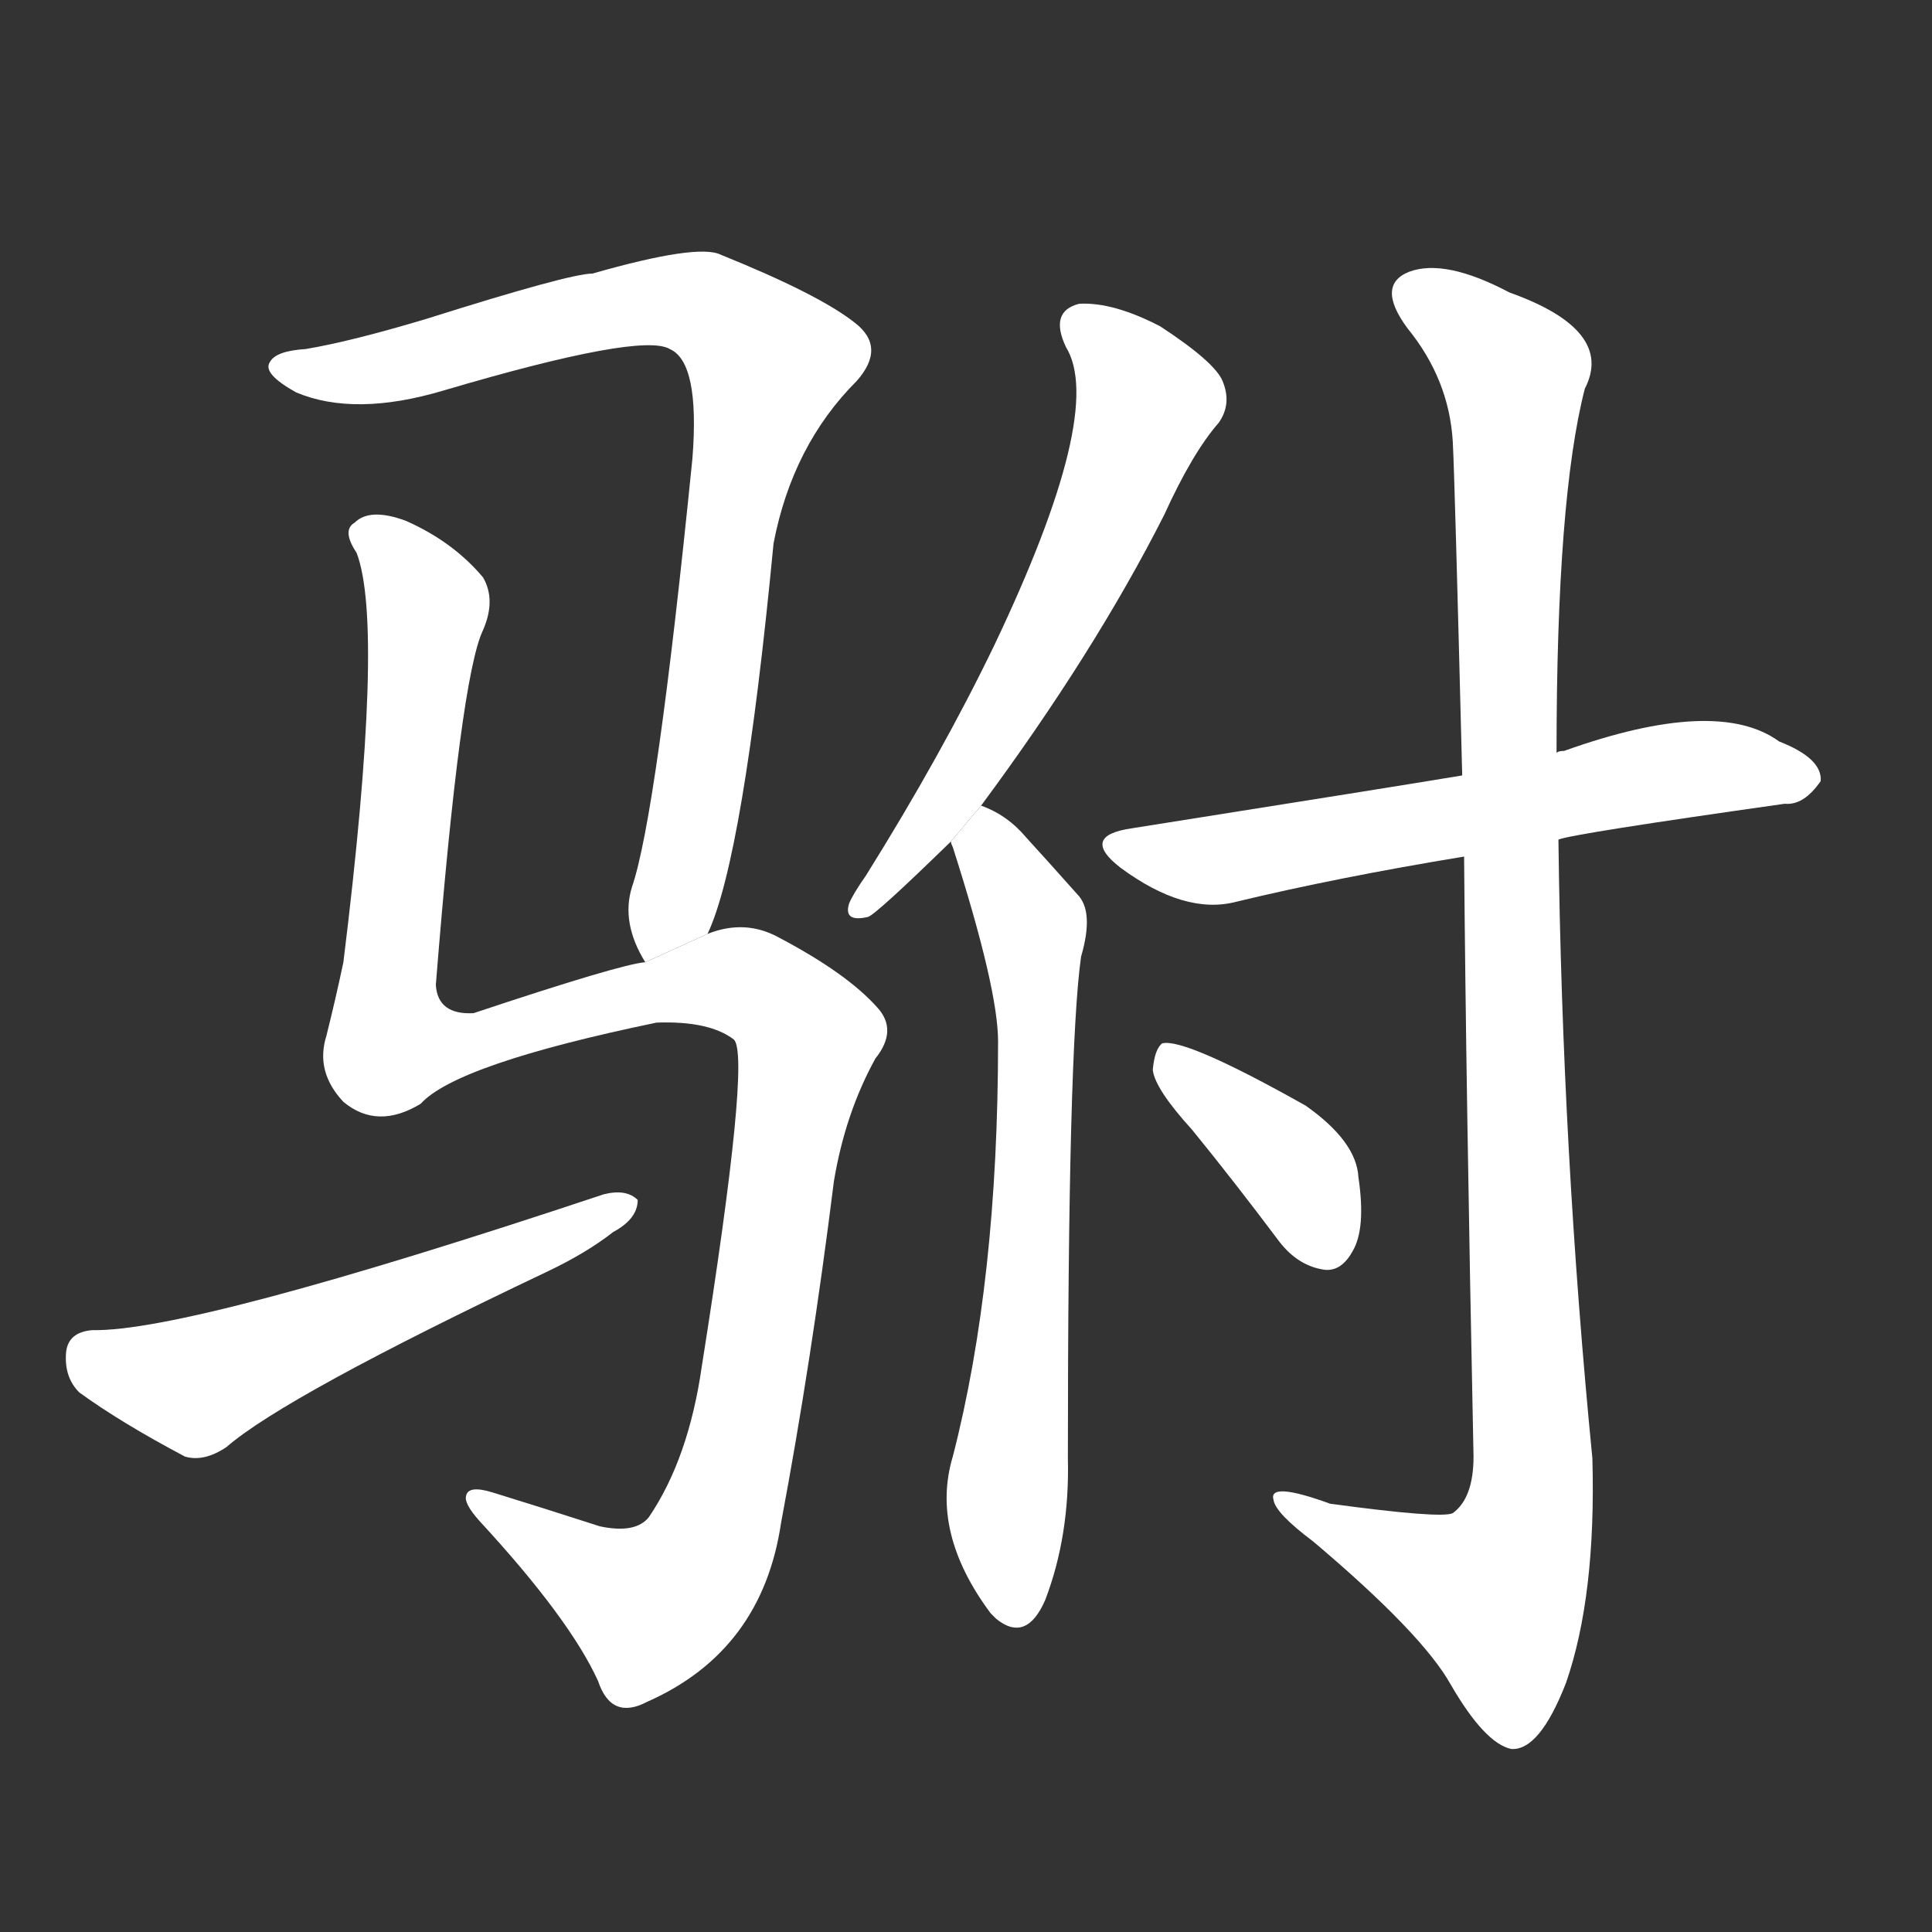 <!-- u9a78_fu4_simp_extra_horse_imperial_son_in_law -->
<!-- 9A78 -->
<!--  -->
<!--  -->
<svg viewBox="0 0 1024 1024">
  <rect x="0" y="0" width="1024" height="1024" fill="#333333" stroke="none"/>
  <g transform="scale(1, -1) translate(0, -900)">
    <path fill="#FFFFFF" d="M 375 405 Q 394 445 410 612 Q 420 664 454 698 Q 470 716 453 729 Q 434 744 382 765 Q 370 771 314 755 Q 302 755 226 731 Q 186 719 162 715 Q 146 714 143 708 Q 139 702 157 692 Q 188 679 235 693 Q 340 724 355 715 Q 371 708 367 657 Q 348 468 335 430 Q 329 411 342 390 L 375 405 Z"></path>
    <path fill="#FFFFFF" d="M 342 390 Q 329 389 251 363 Q 232 362 231 378 Q 244 541 256 566 Q 263 582 256 594 Q 240 613 215 624 Q 196 631 188 623 Q 181 619 189 607 Q 204 568 182 390 Q 178 371 173 351 Q 167 332 182 316 Q 200 301 223 315 Q 242 336 348 358 Q 376 359 389 349 Q 398 340 372 176 Q 365 127 344 96 Q 337 87 318 91 Q 287 101 261 109 Q 248 113 247 107 Q 246 103 254 94 Q 302 42 317 9 Q 324 -12 343 -2 Q 404 25 414 93 Q 430 178 442 274 Q 448 310 464 339 Q 476 354 465 366 Q 449 384 413 403 Q 395 413 375 405 L 342 390 Z"></path>
    <path fill="#FFFFFF" d="M 49 195 Q 36 194 35 183 Q 34 170 42 162 Q 64 146 98 128 Q 108 125 120 133 Q 151 160 290 226 Q 311 236 325 247 Q 338 254 338 264 Q 332 270 320 267 Q 101 194 49 195 Z"></path>
    <path fill="#FFFFFF" d="M 520 473 Q 580 554 617 627 Q 632 660 646 676 Q 653 686 648 698 Q 644 708 615 727 Q 590 740 572 739 Q 556 735 565 716 Q 586 682 527 558 Q 499 500 459 436 Q 452 426 450 421 Q 447 411 460 414 Q 464 415 504 454 L 520 473 Z"></path>
    <path fill="#FFFFFF" d="M 504 454 Q 504 453 505 451 Q 529 376 529 348 Q 529 221 505 128 Q 493 88 525 45 Q 526 44 528 42 Q 544 29 554 52 Q 567 86 566 127 Q 566 344 573 393 Q 580 417 571 426 Q 555 444 544 456 Q 534 468 520 473 L 504 454 Z"></path>
    <path fill="#FFFFFF" d="M 826 455 Q 833 458 946 474 Q 956 473 965 486 Q 966 498 943 507 Q 910 531 829 502 Q 826 502 825 501 L 775 489 Q 739 483 600 461 Q 572 457 594 440 Q 628 415 655 422 Q 709 435 776 446 L 826 455 Z"></path>
    <path fill="#FFFFFF" d="M 776 446 Q 777 323 781 128 Q 781 106 770 98 Q 764 95 705 103 Q 672 115 675 105 Q 676 98 696 83 Q 754 34 769 7 Q 787 -24 801 -27 Q 816 -28 830 8 Q 846 54 844 127 Q 828 290 826 455 L 825 501 Q 825 636 840 694 Q 856 725 800 745 Q 766 763 747 756 Q 729 749 746 726 Q 768 699 770 666 Q 771 648 775 489 L 776 446 Z"></path>
    <path fill="#FFFFFF" d="M 632 301 Q 654 274 678 242 Q 688 229 702 227 Q 711 226 717 237 Q 724 249 720 276 Q 719 295 692 314 Q 628 350 616 347 Q 612 344 611 333 Q 612 323 632 301 Z"></path>
  </g>
</svg>
